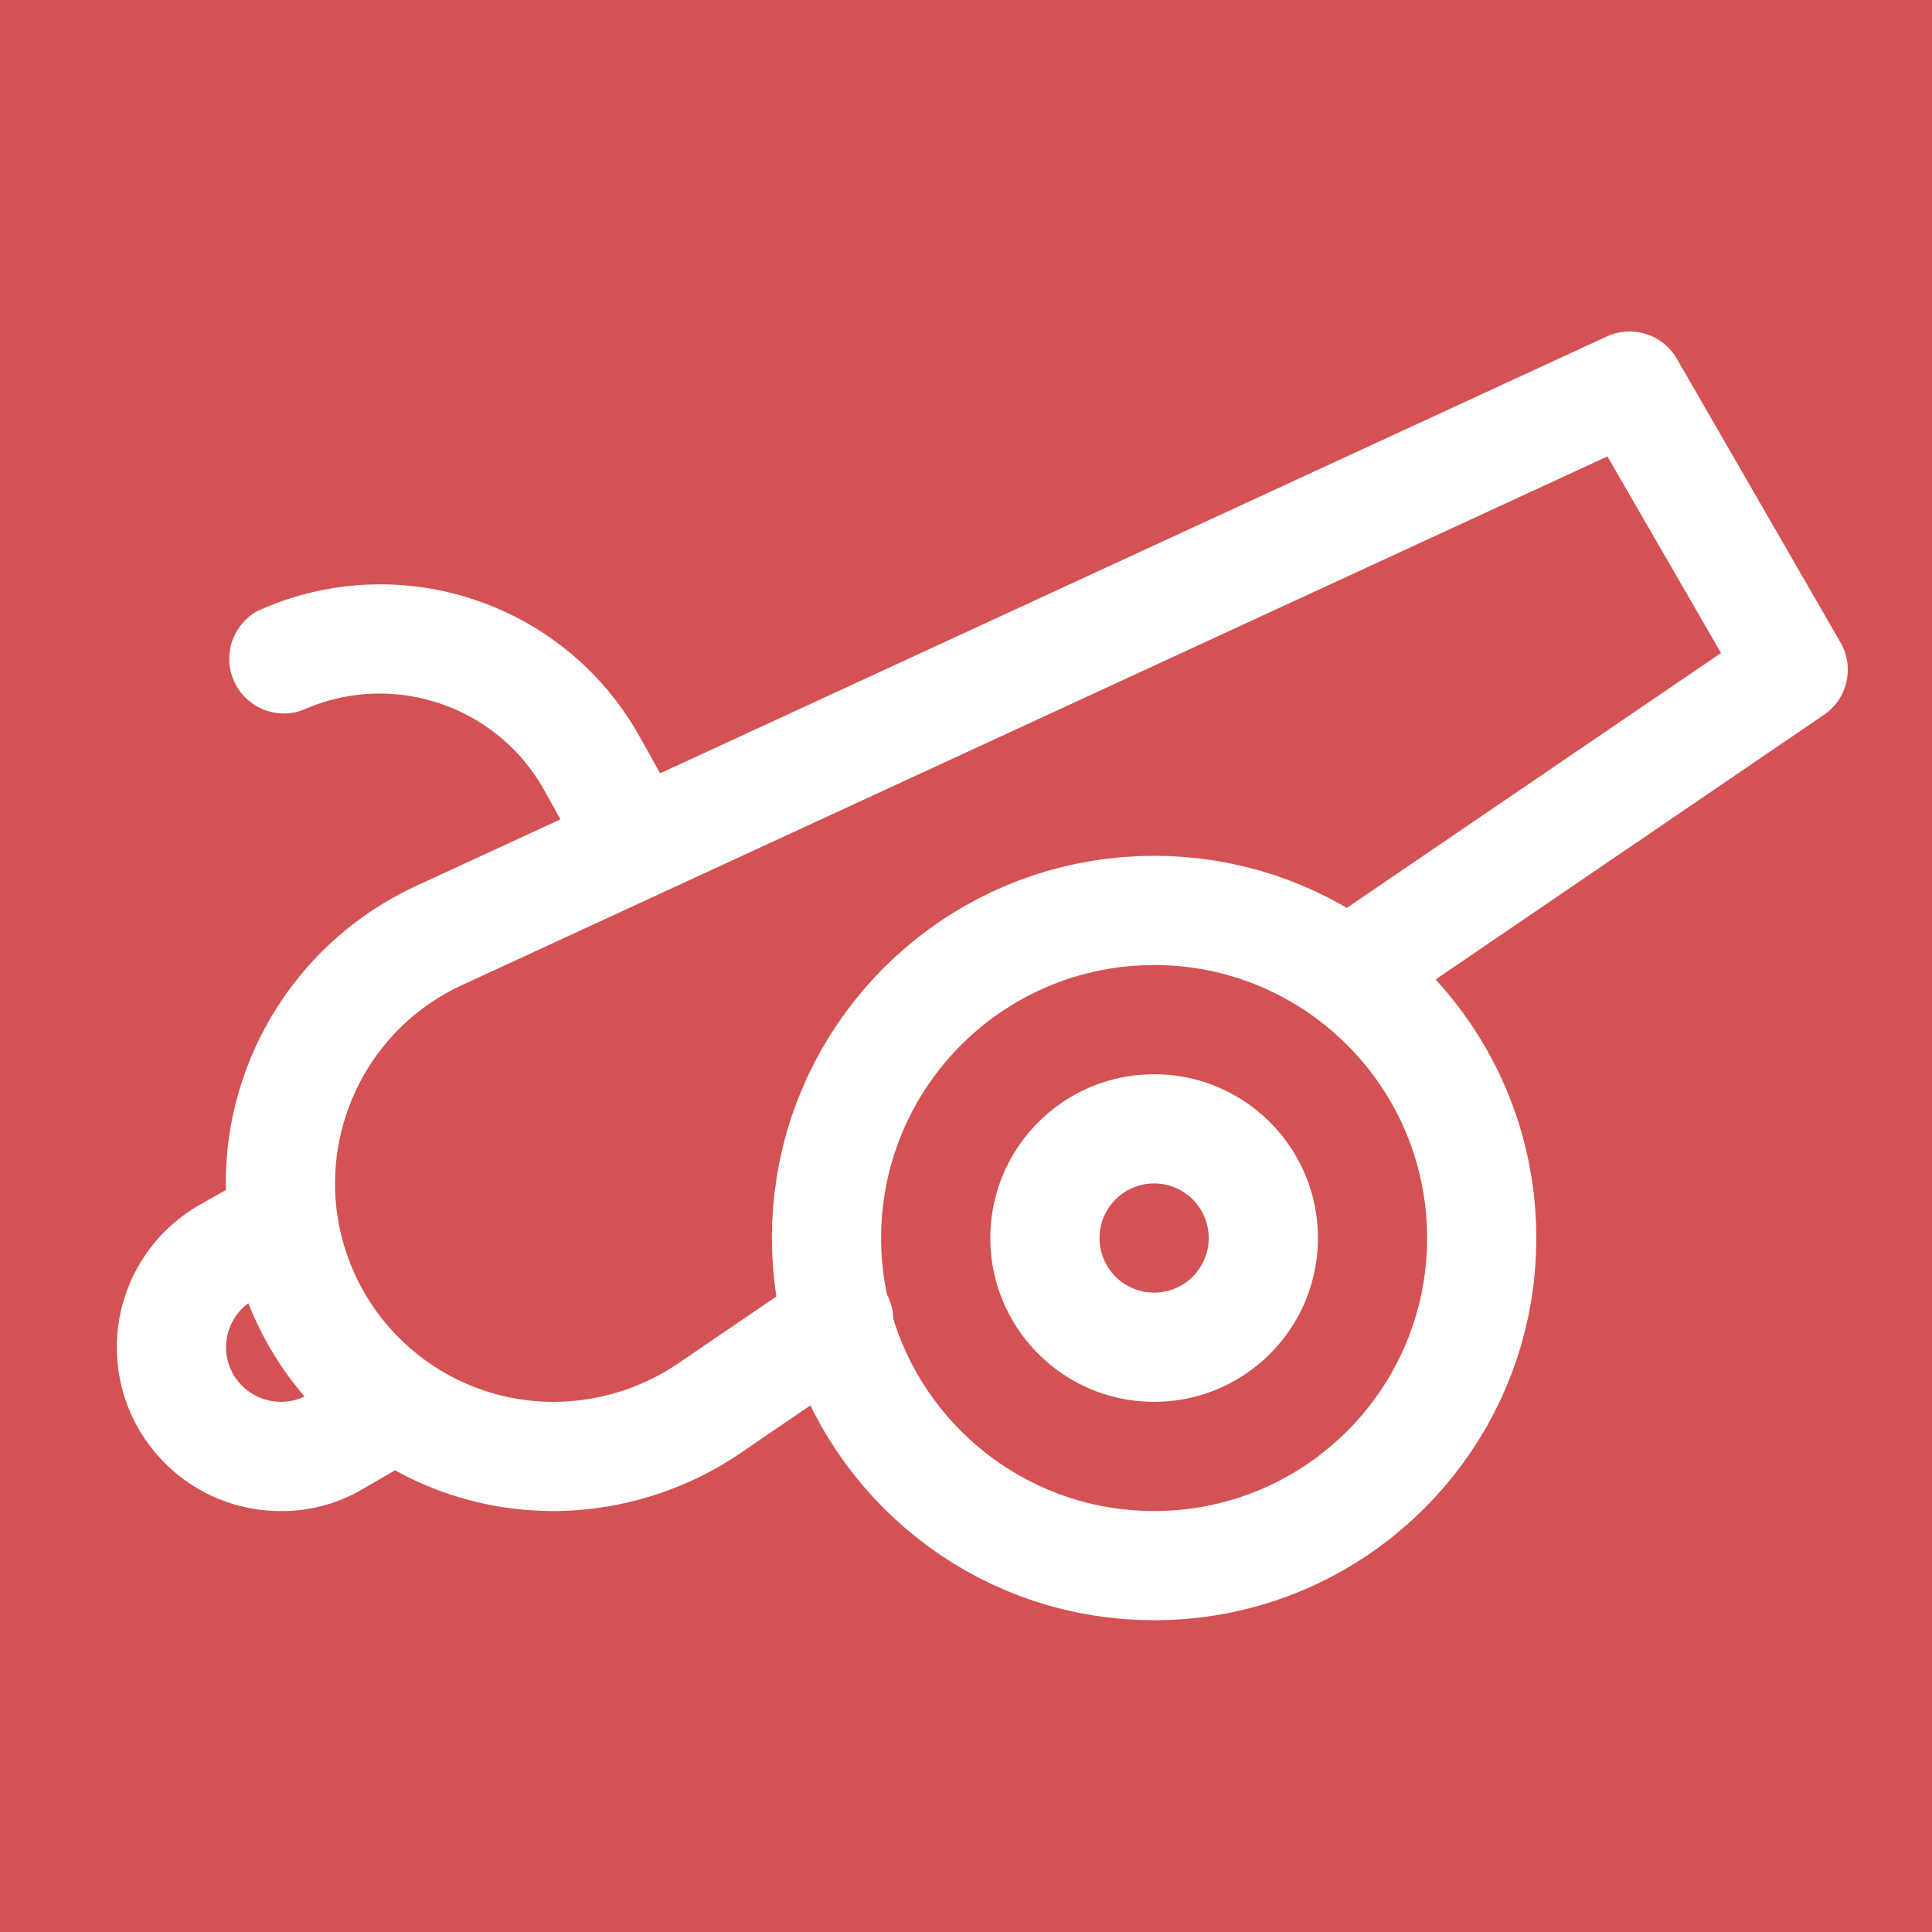 <?xml version="1.0" encoding="UTF-8" standalone="no"?>
<!DOCTYPE svg PUBLIC "-//W3C//DTD SVG 1.1//EN" "http://www.w3.org/Graphics/SVG/1.1/DTD/svg11.dtd">
<svg version="1.1" xmlns="http://www.w3.org/2000/svg" xmlns:xlink="http://www.w3.org/1999/xlink" preserveAspectRatio="xMidYMid meet" viewBox="0 0 640 640" width="640" height="640"><rect x="0" y="0" width="640" height="640" fill="#333333" stroke="none"/><defs><path d="M640 0C640 0 640 0 640 0C640 384 640 597.33 640 640C640 640 640 640 640 640C256 640 42.66 640 0 640C0 640 0 640 0 640C0 256 0 42.67 0 0C0 0 0 0 0 0C384 0 597.33 0 640 0Z" id="a1REx8zJ3w"/><path d="M541.34 109.88L541.99 109.94L542.64 110.03L543.29 110.15L543.93 110.29L544.56 110.45L545.19 110.63L545.81 110.84L546.43 111.06L547.03 111.31L547.63 111.59L548.21 111.88L548.79 112.19L549.36 112.53L549.91 112.89L550.45 113.27L550.98 113.67L551.5 114.09L552 114.53L552.49 114.99L552.96 115.47L553.41 115.96L553.85 116.48L554.27 117.02L554.67 117.58L555.06 118.16L555.42 118.75L609.68 212.81L610.03 213.43L610.34 214.05L610.63 214.69L610.89 215.33L611.13 215.97L611.34 216.62L611.52 217.28L611.68 217.94L611.82 218.6L611.93 219.26L612.01 219.93L612.07 220.59L612.1 221.26L612.11 221.93L612.1 222.59L612.06 223.25L611.99 223.91L611.91 224.57L611.79 225.22L611.66 225.87L611.5 226.52L611.32 227.15L611.11 227.78L610.88 228.41L610.63 229.02L610.36 229.63L610.06 230.22L609.74 230.81L609.4 231.38L609.04 231.95L608.65 232.5L608.25 233.04L607.82 233.56L607.37 234.07L606.89 234.57L606.4 235.05L605.89 235.51L605.35 235.96L604.8 236.38L604.22 236.79L475.56 324.46L478.45 327.71L481.55 331.47L484.5 335.34L487.31 339.32L489.96 343.42L492.46 347.62L494.8 351.93L496.98 356.33L498.98 360.83L500.82 365.42L502.48 370.09L503.96 374.85L505.25 379.69L506.36 384.6L507.28 389.58L508 394.62L508.51 399.73L508.83 404.9L508.93 410.11L508.83 415.33L508.51 420.5L508 425.61L507.28 430.65L506.36 435.63L505.25 440.54L503.96 445.38L502.48 450.14L500.82 454.81L498.98 459.4L496.98 463.9L494.8 468.3L492.46 472.61L489.96 476.81L487.31 480.91L484.5 484.89L481.55 488.76L478.45 492.52L475.22 496.15L471.85 499.65L468.35 503.02L464.72 506.25L460.97 509.35L457.09 512.3L453.11 515.11L449.01 517.76L444.81 520.26L440.5 522.6L436.1 524.77L431.6 526.78L427.01 528.62L422.34 530.28L417.58 531.76L412.74 533.05L407.83 534.16L402.85 535.08L397.81 535.79L392.7 536.31L387.54 536.63L382.32 536.73L377.1 536.63L371.93 536.31L366.82 535.79L361.78 535.08L356.8 534.16L351.89 533.05L347.05 531.76L342.3 530.28L337.62 528.62L333.03 526.78L328.53 524.77L324.13 522.6L319.82 520.26L315.62 517.76L311.52 515.11L307.54 512.3L303.67 509.35L299.91 506.25L296.29 503.02L292.78 499.65L289.41 496.15L286.18 492.52L283.08 488.76L280.13 484.89L277.32 480.91L274.67 476.81L272.17 472.61L269.83 468.3L268.47 465.55L244.56 481.85L243.19 482.75L241.81 483.63L240.43 484.48L239.03 485.32L237.62 486.13L236.2 486.92L234.77 487.69L233.32 488.44L231.87 489.17L230.41 489.87L228.94 490.56L227.46 491.22L225.97 491.86L224.48 492.48L222.97 493.07L221.46 493.65L219.94 494.2L218.41 494.73L216.87 495.23L215.33 495.72L213.78 496.18L212.22 496.62L210.66 497.03L209.09 497.42L207.51 497.8L205.93 498.14L204.35 498.47L202.76 498.77L201.16 499.05L199.56 499.3L197.95 499.53L196.34 499.74L194.73 499.93L193.11 500.09L191.49 500.23L189.87 500.34L188.24 500.43L186.61 500.5L184.98 500.54L183.35 500.56L178.87 500.47L174.44 500.2L170.07 499.76L165.74 499.14L161.47 498.36L157.26 497.41L153.12 496.3L149.04 495.04L145.03 493.61L141.1 492.04L137.24 490.32L133.47 488.46L130.87 487.05L119.53 493.61L118.92 493.95L118.31 494.29L117.69 494.62L117.07 494.94L116.44 495.25L115.82 495.55L115.18 495.84L114.55 496.13L113.91 496.4L113.27 496.67L112.62 496.93L111.97 497.18L111.32 497.42L110.67 497.65L110.01 497.88L109.35 498.09L108.69 498.3L108.02 498.49L107.35 498.68L106.68 498.86L106.01 499.03L105.33 499.2L104.66 499.35L103.98 499.49L103.3 499.63L102.61 499.75L101.93 499.87L101.24 499.98L100.55 500.08L99.86 500.17L99.17 500.25L98.48 500.32L97.79 500.38L97.09 500.43L96.4 500.48L95.7 500.51L95 500.54L94.3 500.55L93.6 500.56L92.9 500.56L90.67 500.51L88.45 500.37L86.27 500.15L84.1 499.84L81.97 499.44L79.87 498.96L77.79 498.41L75.76 497.77L73.75 497.06L71.79 496.27L69.86 495.4L67.97 494.47L66.13 493.46L64.33 492.39L62.58 491.25L60.87 490.05L59.21 488.78L57.61 487.45L56.05 486.06L54.55 484.62L53.11 483.11L51.73 481.56L50.4 479.95L49.14 478.29L47.94 476.58L46.8 474.82L45.73 473.02L44.73 471.17L43.8 469.28L42.94 467.35L42.16 465.39L41.45 463.38L40.82 461.34L40.27 459.27L39.8 457.16L39.41 455.03L39.1 452.87L38.88 450.68L38.75 448.46L38.71 446.23L38.73 444.76L38.79 443.31L38.89 441.86L39.02 440.42L39.2 438.98L39.41 437.56L39.66 436.14L39.95 434.74L40.27 433.34L40.63 431.96L41.03 430.59L41.46 429.23L41.92 427.89L42.42 426.56L42.95 425.24L43.52 423.94L44.12 422.66L44.76 421.39L45.42 420.14L46.12 418.91L46.85 417.7L47.61 416.5L48.4 415.33L49.23 414.18L50.08 413.04L50.97 411.93L51.88 410.85L52.82 409.78L53.79 408.74L54.79 407.72L55.82 406.73L56.88 405.77L57.96 404.83L59.07 403.92L60.21 403.03L61.37 402.17L62.56 401.35L63.78 400.55L65.02 399.78L66.28 399.04L74.82 394.2L74.78 392.07L74.82 388.9L74.96 385.74L75.19 382.61L75.5 379.49L75.91 376.4L76.4 373.33L76.97 370.28L77.64 367.25L78.39 364.26L79.22 361.29L80.13 358.35L81.12 355.45L82.2 352.58L83.35 349.74L84.58 346.94L85.89 344.18L87.28 341.46L88.74 338.78L90.27 336.14L91.88 333.55L93.56 331L95.31 328.5L97.13 326.05L99.02 323.65L100.98 321.31L103.01 319.01L105.1 316.78L107.25 314.6L109.47 312.48L111.76 310.42L114.1 308.42L116.51 306.48L118.98 304.61L121.5 302.81L124.09 301.08L126.73 299.41L129.42 297.82L132.17 296.3L134.98 294.85L137.84 293.48L185.65 271.42L180.56 262.26L179.35 260.15L178.07 258.09L176.73 256.11L175.31 254.19L173.84 252.33L172.3 250.54L170.7 248.82L169.05 247.17L167.34 245.59L165.58 244.08L163.77 242.64L161.92 241.27L160.02 239.98L158.07 238.75L156.09 237.6L154.06 236.53L152.01 235.53L149.91 234.61L147.79 233.77L145.64 233L143.46 232.32L141.26 231.71L139.04 231.18L136.79 230.74L134.53 230.37L132.26 230.09L129.97 229.89L127.67 229.78L125.37 229.75L123.05 229.81L120.74 229.95L118.42 230.18L116.11 230.5L113.8 230.91L111.49 231.41L109.2 232L106.91 232.68L104.64 233.45L102.38 234.32L100.14 235.27L99.43 235.51L98.72 235.72L98.01 235.9L97.3 236.04L96.59 236.16L95.87 236.25L95.16 236.31L94.45 236.34L93.74 236.34L93.03 236.32L92.33 236.26L91.63 236.18L90.94 236.08L90.26 235.94L89.58 235.78L88.91 235.6L88.24 235.39L87.59 235.15L86.95 234.89L86.31 234.61L85.69 234.3L85.08 233.97L84.48 233.61L83.9 233.24L83.33 232.84L82.77 232.41L82.24 231.97L81.71 231.5L81.21 231.02L80.72 230.51L80.25 229.98L79.8 229.43L79.38 228.86L78.97 228.27L78.58 227.67L78.22 227.04L77.88 226.4L77.56 225.74L77.27 225.06L77 224.36L76.79 223.72L76.6 223.08L76.43 222.43L76.29 221.78L76.17 221.14L76.08 220.49L76.01 219.84L75.96 219.19L75.94 218.54L75.94 217.9L75.97 217.25L76.01 216.61L76.08 215.97L76.17 215.34L76.29 214.71L76.43 214.09L76.58 213.47L76.76 212.86L76.96 212.26L77.18 211.66L77.43 211.07L77.69 210.49L77.97 209.92L78.28 209.36L78.6 208.81L78.94 208.27L79.3 207.74L79.68 207.23L80.08 206.73L80.5 206.24L80.94 205.76L81.4 205.3L81.87 204.86L82.36 204.43L82.87 204.01L83.4 203.62L83.94 203.24L84.5 202.87L85.08 202.53L85.67 202.21L89.2 200.71L92.75 199.35L96.33 198.14L99.93 197.07L103.54 196.15L107.17 195.37L110.81 194.73L114.45 194.23L118.1 193.87L121.74 193.65L125.38 193.56L129.01 193.61L132.63 193.79L136.23 194.1L139.81 194.54L143.37 195.12L146.9 195.82L150.4 196.65L153.87 197.61L157.29 198.69L160.68 199.9L164.02 201.22L167.31 202.67L170.55 204.24L173.74 205.93L176.86 207.74L179.92 209.66L182.92 211.7L185.84 213.86L188.69 216.12L191.46 218.5L194.15 220.99L196.75 223.58L199.27 226.29L201.69 229.1L204.02 232.02L206.24 235.04L208.37 238.16L210.38 241.39L212.29 244.72L218.67 256.18L532.16 111.51L532.8 111.23L533.44 110.97L534.09 110.74L534.74 110.54L535.39 110.36L536.05 110.21L536.71 110.08L537.37 109.98L538.04 109.9L538.7 109.84L539.36 109.82L540.02 109.81L540.68 109.83L541.34 109.88ZM374.9 319.97L371.25 320.34L367.65 320.86L364.09 321.51L360.58 322.3L357.13 323.23L353.73 324.28L350.39 325.47L347.11 326.78L343.9 328.22L340.75 329.77L337.68 331.44L334.68 333.22L331.75 335.12L328.9 337.12L326.14 339.23L323.46 341.44L320.87 343.76L318.36 346.16L315.96 348.66L313.65 351.26L311.43 353.94L309.33 356.7L307.32 359.55L305.43 362.47L303.64 365.48L301.97 368.55L300.42 371.7L298.98 374.91L297.67 378.19L296.49 381.53L295.43 384.93L294.5 388.38L293.71 391.89L293.06 395.44L292.55 399.05L292.17 402.7L291.95 406.39L291.88 410.11L291.95 413.84L292.17 417.53L292.55 421.18L293.06 424.78L293.71 428.34L293.83 428.85L294.02 429.22L294.33 429.87L294.61 430.53L294.87 431.2L295.1 431.87L295.29 432.55L295.47 433.24L295.61 433.93L295.73 434.62L295.82 435.31L295.88 436.01L295.91 436.71L295.92 436.87L296.49 438.7L297.67 442.04L298.98 445.32L300.42 448.53L301.97 451.68L303.64 454.75L305.43 457.76L307.32 460.68L309.33 463.53L311.43 466.29L313.65 468.97L315.96 471.57L318.36 474.07L320.87 476.47L323.46 478.79L326.14 481L328.9 483.11L331.75 485.11L334.68 487.01L337.68 488.79L340.75 490.46L343.9 492.01L347.11 493.45L350.39 494.76L353.73 495.95L357.13 497L360.58 497.93L364.09 498.72L367.65 499.37L371.25 499.89L374.9 500.26L378.59 500.48L382.32 500.56L386.04 500.48L389.73 500.26L393.38 499.89L396.99 499.37L400.54 498.72L404.05 497.93L407.5 497L410.9 495.95L414.24 494.76L417.52 493.45L420.73 492.01L423.88 490.46L426.95 488.79L429.96 487.01L432.88 485.11L435.73 483.11L438.49 481L441.17 478.79L443.77 476.47L446.27 474.07L448.68 471.57L450.99 468.97L453.2 466.29L455.31 463.53L457.31 460.68L459.21 457.76L460.99 454.75L462.66 451.68L464.22 448.53L465.65 445.32L466.96 442.04L468.15 438.7L469.2 435.3L470.13 431.85L470.92 428.34L471.57 424.78L472.09 421.18L472.46 417.53L472.68 413.84L472.76 410.11L472.68 406.39L472.46 402.7L472.09 399.05L471.57 395.44L470.92 391.89L470.13 388.38L469.2 384.93L468.15 381.53L466.96 378.19L465.65 374.91L464.22 371.7L462.66 368.55L460.99 365.48L459.21 362.47L457.31 359.55L455.31 356.7L453.2 353.94L450.99 351.26L448.68 348.66L446.27 346.16L443.77 343.76L441.17 341.44L438.49 339.23L435.73 337.12L432.88 335.12L429.96 333.22L426.95 331.44L423.88 329.77L420.73 328.22L417.52 326.78L414.24 325.47L410.9 324.28L407.5 323.23L404.05 322.3L400.54 321.51L396.99 320.86L393.38 320.34L389.73 319.97L386.04 319.75L382.32 319.67L378.59 319.75L374.9 319.97ZM150.28 327.67L147.67 329.08L145.15 330.57L142.71 332.16L140.34 333.83L138.06 335.58L135.87 337.41L133.75 339.32L131.73 341.3L129.79 343.36L127.94 345.48L126.18 347.66L124.5 349.91L122.92 352.21L121.44 354.57L120.04 356.98L118.75 359.44L117.54 361.95L116.44 364.5L115.43 367.09L114.52 369.71L113.72 372.37L113.01 375.06L112.41 377.78L111.91 380.52L111.52 383.28L111.23 386.06L111.05 388.85L110.98 391.66L111.02 394.47L111.17 397.29L111.43 400.12L111.81 402.94L112.29 405.76L112.9 408.57L113.62 411.37L114.46 414.16L115.41 416.93L116.49 419.69L117.69 422.42L118.6 424.32L119.57 426.19L120.58 428.02L121.64 429.81L122.75 431.57L123.91 433.29L125.11 434.97L126.36 436.61L127.65 438.21L128.98 439.77L130.35 441.29L131.77 442.76L133.22 444.2L134.71 445.59L136.23 446.94L137.8 448.24L139.39 449.5L141.03 450.71L142.69 451.87L144.39 452.99L146.11 454.06L147.87 455.08L149.65 456.06L151.47 456.98L153.31 457.85L155.17 458.67L157.06 459.44L158.97 460.15L160.9 460.81L162.86 461.42L164.83 461.97L166.83 462.47L168.84 462.91L170.87 463.3L172.92 463.63L174.98 463.9L177.05 464.11L179.14 464.26L181.24 464.35L183.35 464.38L184.44 464.37L185.54 464.34L186.63 464.3L187.73 464.24L188.82 464.17L189.91 464.07L190.99 463.97L192.08 463.84L193.16 463.7L194.24 463.55L195.31 463.38L196.38 463.19L197.45 462.99L198.52 462.77L199.58 462.54L200.64 462.29L201.69 462.03L202.74 461.75L203.79 461.45L204.83 461.14L205.87 460.81L206.9 460.47L207.92 460.12L208.95 459.75L209.96 459.36L210.97 458.96L211.98 458.54L212.98 458.11L213.97 457.66L214.96 457.2L215.94 456.73L216.91 456.24L217.88 455.73L218.84 455.21L219.79 454.68L220.74 454.13L221.67 453.57L222.6 452.99L223.53 452.4L224.44 451.79L257.19 429.48L256.64 425.61L256.12 420.5L255.8 415.33L255.7 410.11L255.8 404.9L256.12 399.73L256.64 394.62L257.36 389.58L258.27 384.6L259.38 379.69L260.67 374.85L262.15 370.09L263.81 365.42L265.65 360.83L267.66 356.33L269.83 351.93L272.17 347.62L274.67 343.42L277.32 339.32L280.13 335.34L283.08 331.47L286.18 327.71L289.41 324.08L292.78 320.58L296.29 317.21L299.91 313.98L303.67 310.88L307.54 307.93L311.52 305.12L315.62 302.47L319.82 299.97L324.13 297.63L328.53 295.46L333.03 293.45L337.62 291.61L342.3 289.95L347.05 288.47L351.89 287.18L356.8 286.07L361.78 285.15L366.82 284.44L371.93 283.92L377.1 283.6L382.32 283.5L387.54 283.6L392.7 283.92L397.81 284.44L402.85 285.15L407.83 286.07L412.74 287.18L417.58 288.47L422.34 289.95L427.01 291.61L431.6 293.45L436.1 295.46L440.5 297.63L444.81 299.97L446.13 300.76L570.11 216.32L532.48 151.2L152.96 326.37L150.28 327.67ZM386.77 356.03L388.96 356.25L391.12 356.56L393.25 356.95L395.36 357.43L397.43 357.98L399.47 358.62L401.47 359.33L403.44 360.11L405.37 360.98L407.25 361.91L409.1 362.91L410.9 363.98L412.66 365.12L414.36 366.32L416.02 367.59L417.63 368.91L419.19 370.3L420.69 371.74L422.13 373.24L423.52 374.8L424.85 376.41L426.11 378.07L427.31 379.78L428.45 381.53L429.52 383.33L430.52 385.18L431.46 387.06L432.32 388.99L433.1 390.96L433.81 392.96L434.45 395L435 397.07L435.48 399.18L435.87 401.31L436.18 403.48L436.4 405.66L436.54 407.88L436.58 410.11L436.54 412.35L436.4 414.57L436.18 416.75L435.87 418.92L435.48 421.05L435 423.16L434.45 425.23L433.81 427.27L433.1 429.27L432.32 431.24L431.46 433.17L430.52 435.05L429.52 436.9L428.45 438.7L427.31 440.45L426.11 442.16L424.85 443.82L423.52 445.43L422.13 446.99L420.69 448.49L419.19 449.93L417.63 451.32L416.02 452.64L414.36 453.91L412.66 455.11L410.9 456.25L409.1 457.32L407.25 458.32L405.37 459.25L403.44 460.12L401.47 460.9L399.47 461.61L397.43 462.25L395.36 462.8L393.25 463.28L391.12 463.67L388.96 463.98L386.77 464.2L384.55 464.33L382.32 464.38L380.08 464.33L377.87 464.2L375.68 463.98L373.51 463.67L371.38 463.28L369.28 462.8L367.2 462.25L365.16 461.61L363.16 460.9L361.19 460.12L359.27 459.25L357.38 458.32L355.53 457.32L353.73 456.25L351.98 455.11L350.27 453.91L348.61 452.64L347 451.32L345.45 449.93L343.95 448.49L342.5 446.99L341.11 445.43L339.79 443.82L338.52 442.16L337.32 440.45L336.18 438.7L335.11 436.9L334.11 435.05L333.18 433.17L332.32 431.24L331.53 429.27L330.82 427.27L330.18 425.23L329.63 423.16L329.15 421.05L328.76 418.92L328.45 416.75L328.23 414.57L328.1 412.35L328.05 410.11L328.1 407.88L328.23 405.66L328.45 403.48L328.76 401.31L329.15 399.18L329.63 397.07L330.18 395L330.82 392.96L331.53 390.96L332.32 388.99L333.18 387.06L334.11 385.18L335.11 383.33L336.18 381.53L337.32 379.78L338.52 378.07L339.79 376.41L341.11 374.8L342.5 373.24L343.95 371.74L345.45 370.3L347 368.91L348.61 367.59L350.27 366.32L351.98 365.12L353.73 363.98L355.53 362.91L357.38 361.91L359.27 360.98L361.19 360.11L363.16 359.33L365.16 358.62L367.2 357.98L369.28 357.43L371.38 356.95L373.51 356.56L375.68 356.25L377.87 356.03L380.08 355.9L382.32 355.85L384.55 355.9L386.77 356.03ZM81.67 432.16L81.12 432.62L80.58 433.11L80.07 433.6L79.58 434.12L79.11 434.66L78.67 435.21L78.25 435.77L77.85 436.35L77.48 436.94L77.13 437.55L76.81 438.16L76.51 438.79L76.23 439.43L75.98 440.08L75.76 440.74L75.56 441.4L75.38 442.07L75.23 442.75L75.11 443.44L75.01 444.12L74.94 444.82L74.9 445.51L74.88 446.21L74.89 446.91L74.93 447.61L74.99 448.31L75.08 449.01L75.2 449.71L75.35 450.41L75.53 451.1L75.74 451.79L75.97 452.47L76.23 453.15L76.53 453.82L76.85 454.49L77.2 455.15L77.2 455.15L77.58 455.78L77.97 456.38L78.39 456.97L78.82 457.53L79.28 458.08L79.75 458.6L80.24 459.1L80.74 459.58L81.26 460.04L81.8 460.48L82.35 460.89L82.92 461.28L83.49 461.65L84.08 462L84.69 462.33L85.3 462.63L85.92 462.91L86.55 463.16L87.19 463.39L87.84 463.6L88.5 463.78L89.16 463.94L89.83 464.08L90.5 464.19L91.18 464.27L91.86 464.33L92.54 464.36L93.23 464.37L93.92 464.35L94.61 464.31L95.29 464.24L95.98 464.14L96.67 464.02L97.35 463.87L98.03 463.69L98.71 463.49L99.38 463.25L100.05 462.99L100.71 462.71L100.88 462.63L98.27 459.47L95.74 456.15L93.33 452.74L91.06 449.23L88.92 445.63L86.91 441.94L85.04 438.16L83.32 434.31L82.28 431.7L82.25 431.72L81.67 432.16ZM379.64 392.22L378.35 392.46L377.09 392.79L375.87 393.21L374.69 393.71L373.55 394.29L372.47 394.94L371.43 395.67L370.45 396.46L369.53 397.32L368.66 398.25L367.87 399.23L367.14 400.27L366.49 401.35L365.91 402.49L365.41 403.67L364.99 404.89L364.66 406.15L364.42 407.44L364.28 408.77L364.23 410.11L364.28 411.46L364.42 412.79L364.66 414.08L364.99 415.34L365.41 416.56L365.91 417.74L366.49 418.88L367.14 419.96L367.87 421L368.66 421.98L369.53 422.91L370.45 423.77L371.43 424.56L372.47 425.29L373.55 425.94L374.69 426.52L375.87 427.02L377.09 427.44L378.35 427.77L379.64 428.01L380.97 428.15L382.32 428.2L383.67 428.15L384.99 428.01L386.28 427.77L387.54 427.44L388.76 427.02L389.94 426.52L391.08 425.94L392.17 425.29L393.2 424.56L394.18 423.77L395.11 422.91L395.97 421.98L396.76 421L397.49 419.96L398.14 418.88L398.72 417.74L399.22 416.56L399.64 415.34L399.97 414.08L400.21 412.79L400.35 411.46L400.4 410.11L400.35 408.77L400.21 407.44L399.97 406.15L399.64 404.89L399.22 403.67L398.72 402.49L398.14 401.35L397.49 400.27L396.76 399.23L395.97 398.25L395.11 397.32L394.18 396.46L393.2 395.67L392.17 394.94L391.08 394.29L389.94 393.71L388.76 393.21L387.54 392.79L386.28 392.46L384.99 392.22L383.67 392.08L382.32 392.03L380.97 392.08L379.64 392.22Z" id="a1RdyXvhAb"/></defs><g><g><g><use xlink:href="#a1REx8zJ3w" opacity="1" fill="#d45254" fill-opacity="1"/></g><g><use xlink:href="#a1RdyXvhAb" opacity="1" fill="#ffffff" fill-opacity="1"/></g></g></g></svg>